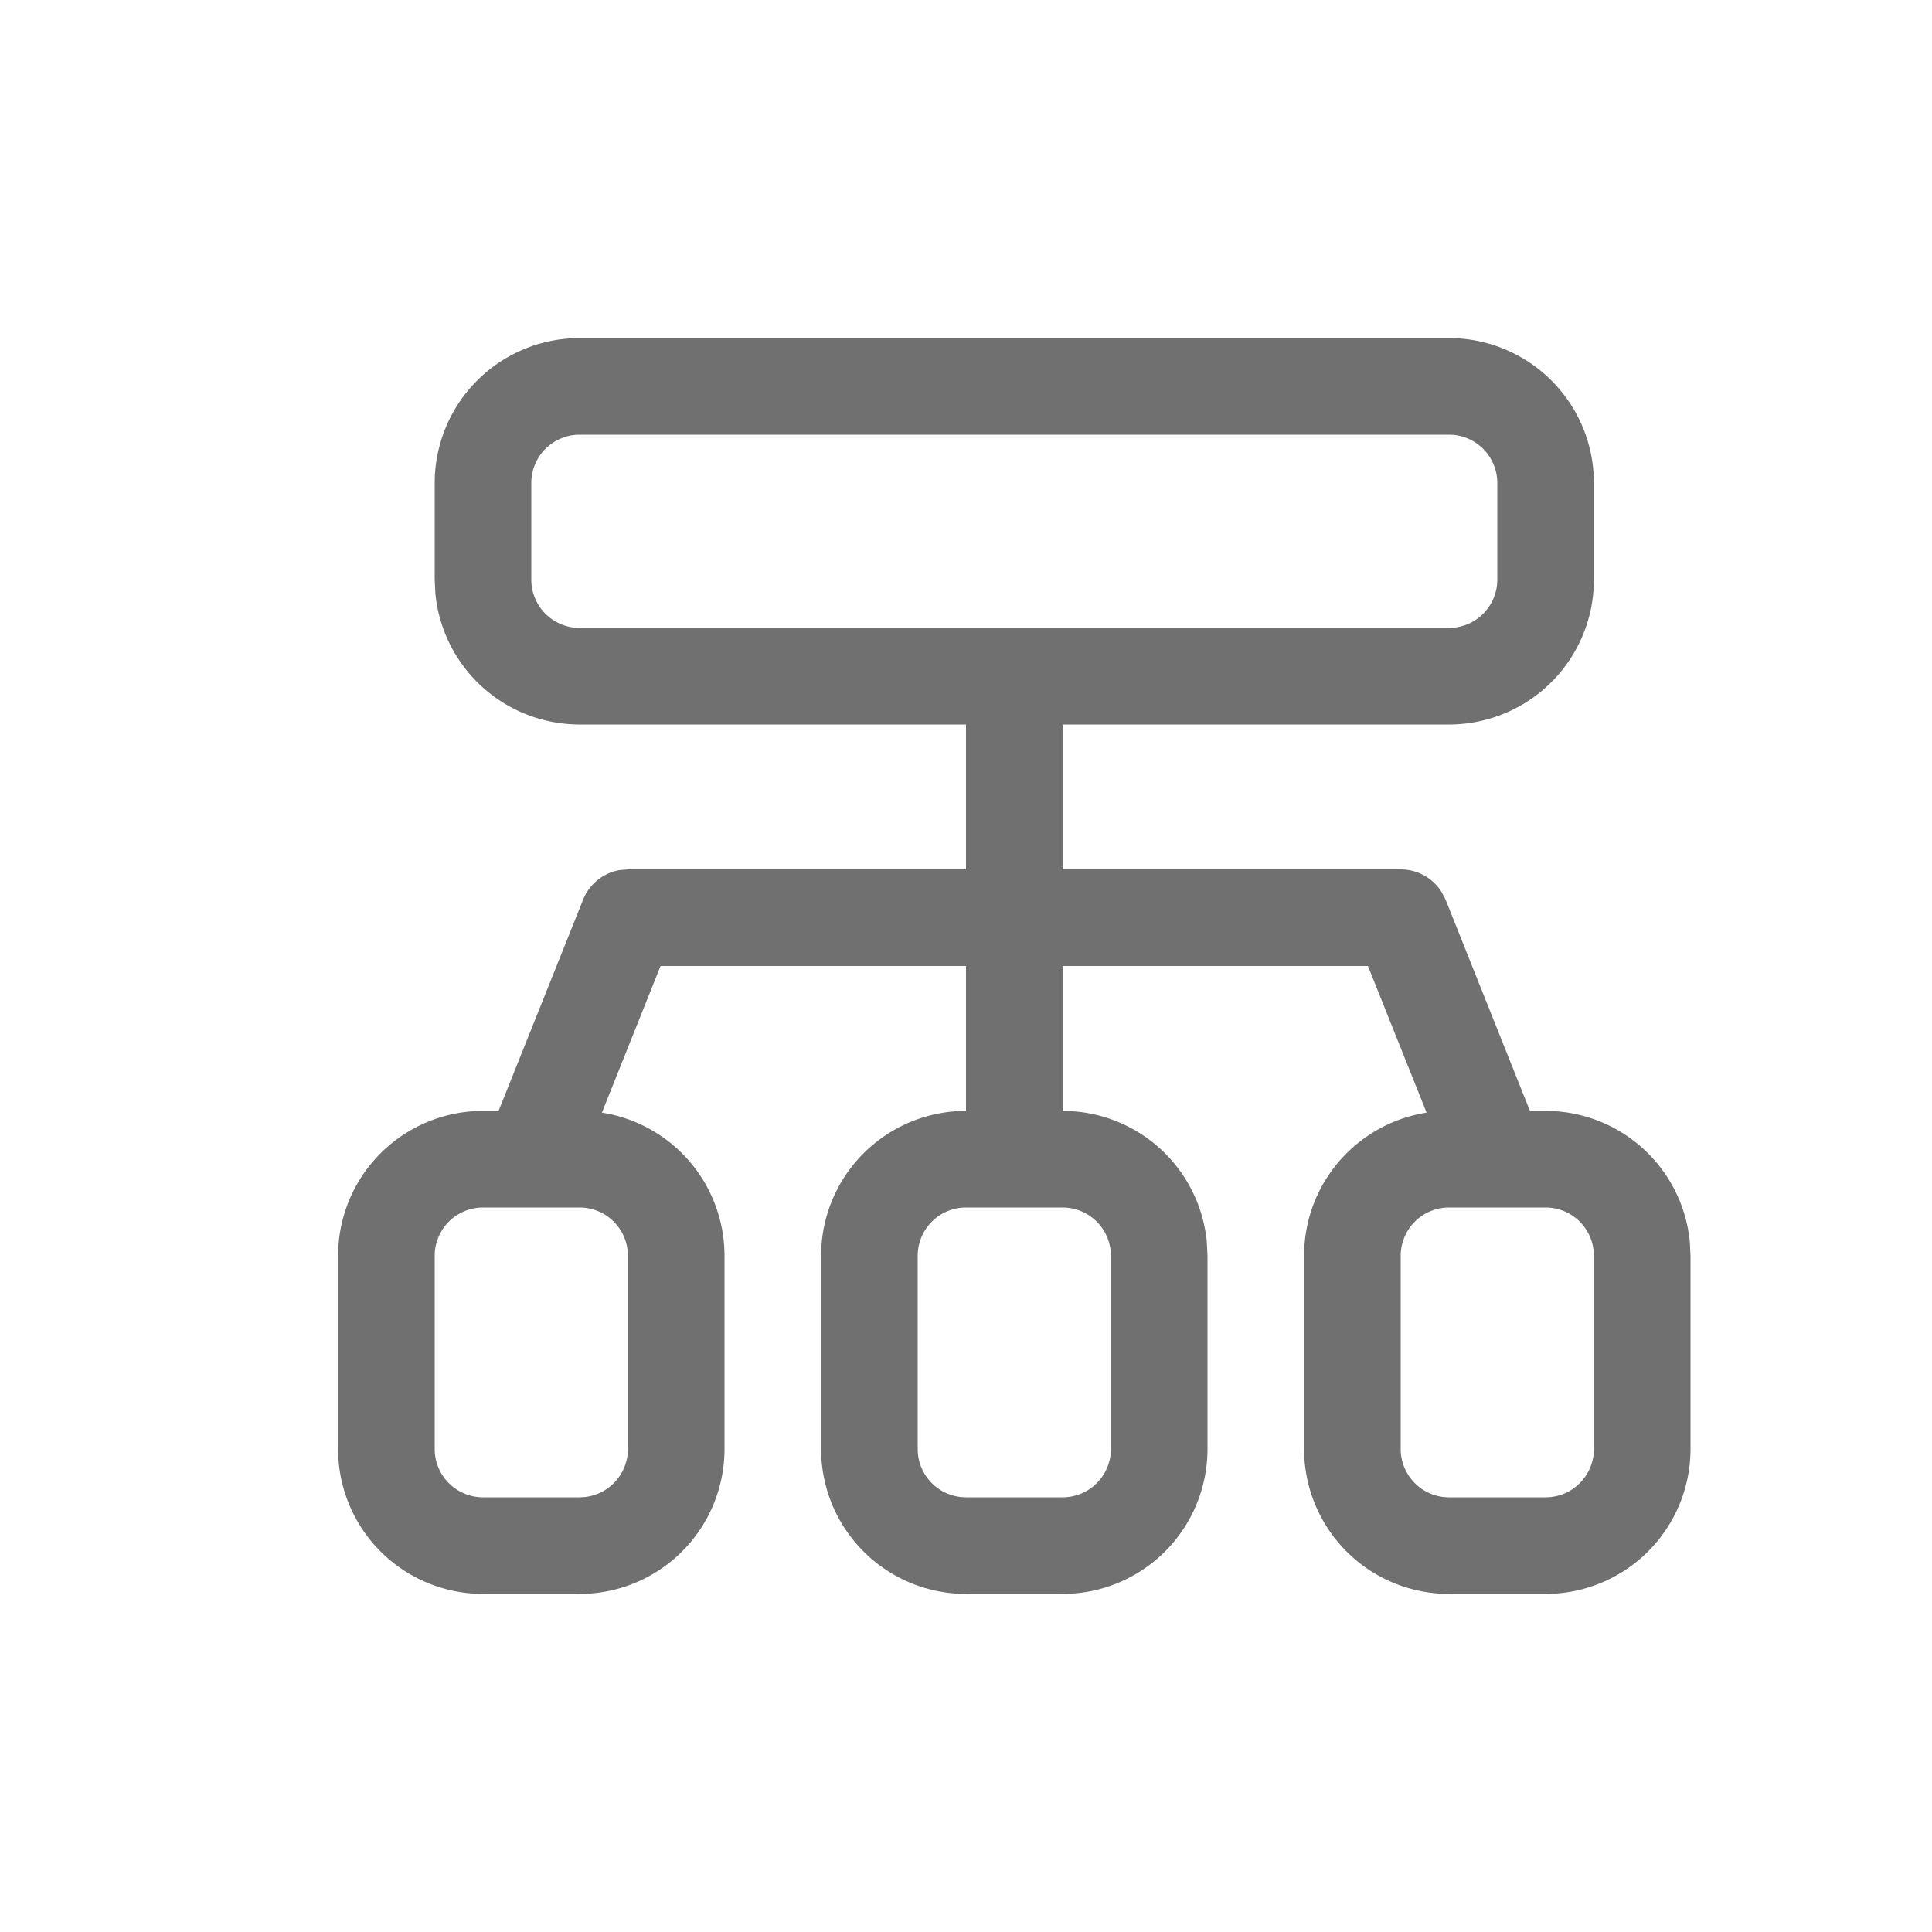 <?xml version="1.0" standalone="no"?><!DOCTYPE svg PUBLIC "-//W3C//DTD SVG 1.1//EN" "http://www.w3.org/Graphics/SVG/1.1/DTD/svg11.dtd"><svg class="icon" width="200px" height="200.00px" viewBox="0 0 1024 1024" version="1.1" xmlns="http://www.w3.org/2000/svg"><path fill="#707070" d="M768 179.2A76.8 76.8 0 0 1 844.8 256v51.2A76.8 76.8 0 0 1 768 384h-204.8V460.8h179.2a25.6 25.6 0 0 1 21.76 12.134l2.048 3.942 44.698 111.923H819.2a76.8 76.8 0 0 1 76.442 69.427L896 665.6v102.4a76.8 76.8 0 0 1-76.8 76.8h-51.2a76.8 76.8 0 0 1-76.8-76.8v-102.4c0-38.4 28.16-70.144 64.922-75.878L725.043 512H563.2v76.8a76.8 76.8 0 0 1 76.442 69.427L640 665.6v102.4a76.8 76.8 0 0 1-76.8 76.8h-51.2A76.8 76.8 0 0 1 435.2 768v-102.4a76.8 76.8 0 0 1 76.8-76.8V512H350.106l-31.078 77.722A76.8 76.8 0 0 1 384 665.6v102.4A76.8 76.8 0 0 1 307.2 844.8H256A76.8 76.8 0 0 1 179.2 768v-102.4A76.8 76.8 0 0 1 256 588.8h8.243l44.8-111.923a25.6 25.6 0 0 1 19.354-15.718L332.8 460.8H512V384H307.2a76.8 76.8 0 0 1-76.442-69.427L230.4 307.2V256A76.8 76.8 0 0 1 307.2 179.2z m-460.8 460.8H256a25.6 25.6 0 0 0-25.6 25.6v102.4a25.6 25.6 0 0 0 25.6 25.6h51.2a25.6 25.6 0 0 0 25.6-25.6v-102.4a25.6 25.6 0 0 0-25.6-25.6z m256 0h-51.2a25.6 25.6 0 0 0-25.6 25.6v102.4a25.6 25.6 0 0 0 25.6 25.6h51.2a25.6 25.6 0 0 0 25.6-25.6v-102.4a25.6 25.6 0 0 0-25.6-25.6z m256 0h-51.2a25.6 25.6 0 0 0-25.6 25.6v102.4a25.6 25.6 0 0 0 25.6 25.6h51.2a25.6 25.6 0 0 0 25.6-25.6v-102.4a25.6 25.6 0 0 0-25.6-25.6z m-51.2-409.6H307.2a25.6 25.6 0 0 0-25.6 25.6v51.2a25.6 25.6 0 0 0 25.6 25.6h460.8a25.6 25.6 0 0 0 25.6-25.6V256a25.6 25.6 0 0 0-25.6-25.6z" /></svg>